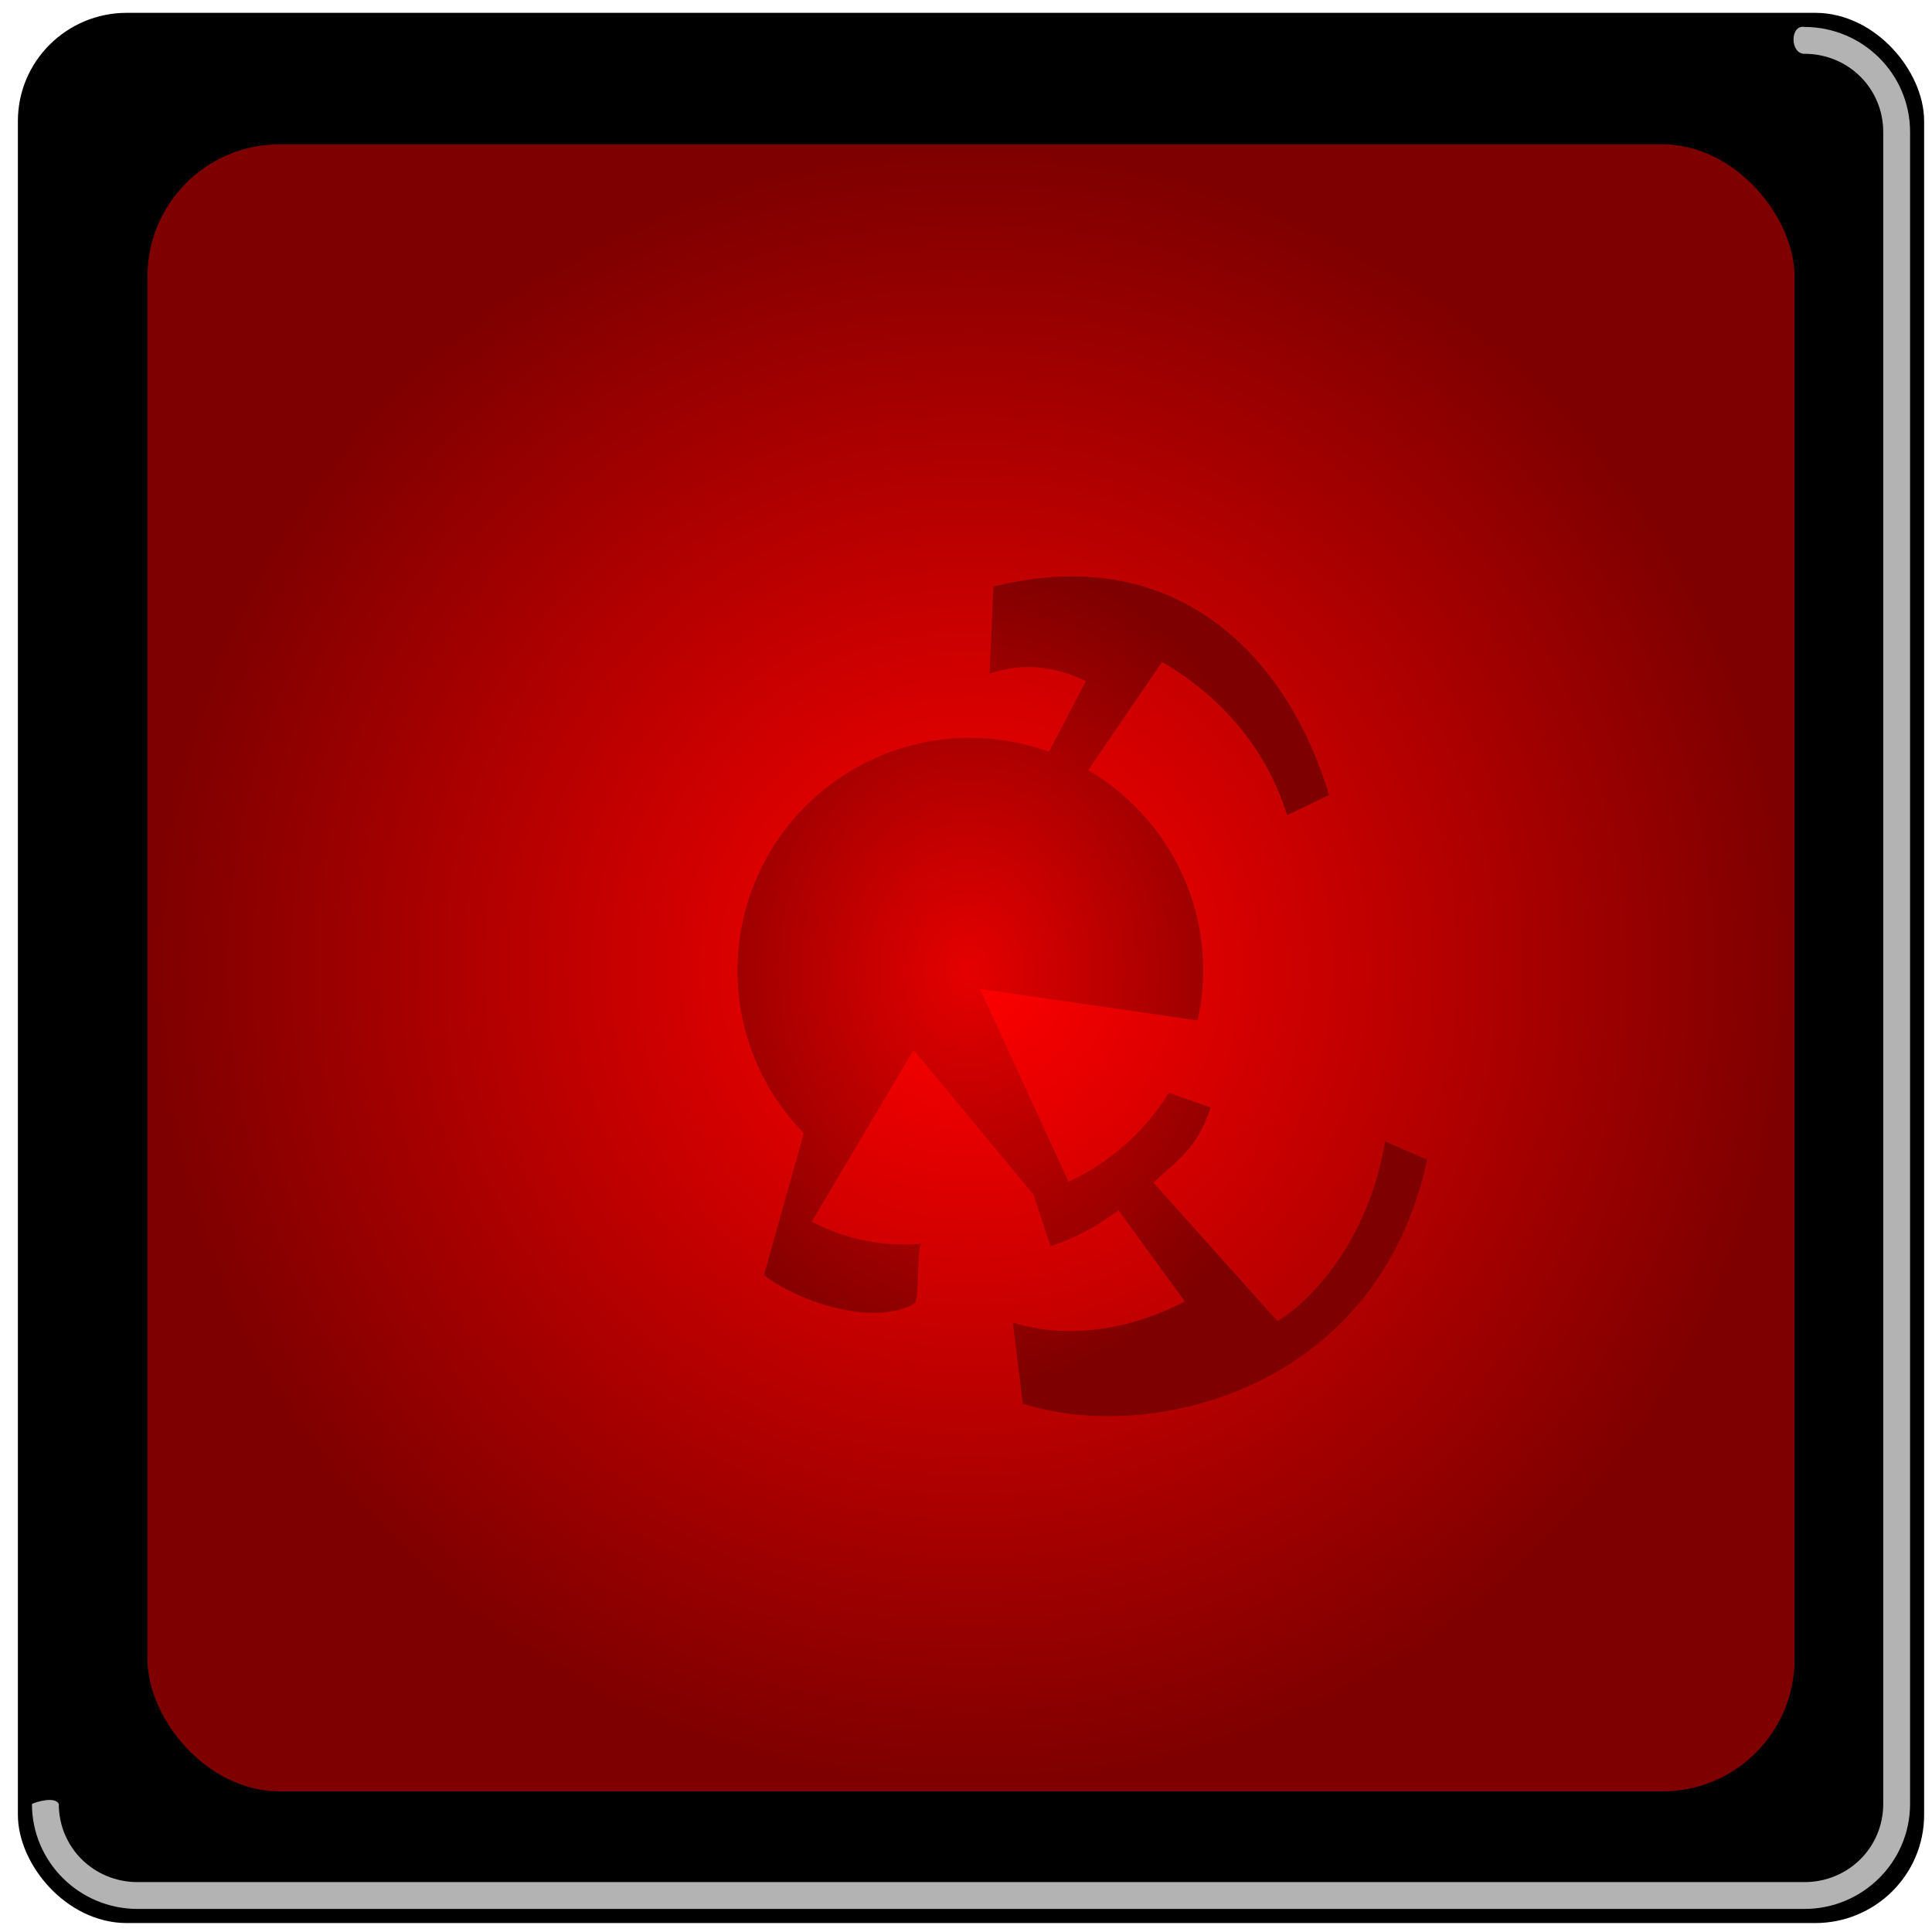<?xml version="1.0" encoding="UTF-8" standalone="no"?>
<!-- Generator: Adobe Illustrator 15.0.0, SVG Export Plug-In . SVG Version: 6.00 Build 0)  -->

<svg
   xmlns:dc="http://purl.org/dc/elements/1.1/"
   xmlns:cc="http://creativecommons.org/ns#"
   xmlns:rdf="http://www.w3.org/1999/02/22-rdf-syntax-ns#"
   xmlns:svg="http://www.w3.org/2000/svg"
   xmlns="http://www.w3.org/2000/svg"
   xmlns:xlink="http://www.w3.org/1999/xlink"
   xmlns:sodipodi="http://sodipodi.sourceforge.net/DTD/sodipodi-0.dtd"
   xmlns:inkscape="http://www.inkscape.org/namespaces/inkscape"
   version="1.1"
   x="0px"
   y="0px"
   width="216px"
   height="216px"
   viewBox="0 0 216 216"
   enable-background="new 0 0 216 216"
   xml:space="preserve"
   id="svg2"
   inkscape:version="0.91 r13725"
   sodipodi:docname="red_card_black.svg"
   inkscape:export-filename="/a/work/misc_work/deckahedron/images/red_card_black.svg.png"
   inkscape:export-xdpi="96.760002"
   inkscape:export-ydpi="96.760002"><defs
     id="defs494"><linearGradient
       inkscape:collect="always"
       id="linearGradient4796"><stop
         style="stop-color:#5f9c00;stop-opacity:1"
         offset="0"
         id="stop4798" /><stop
         style="stop-color:#005117;stop-opacity:1"
         offset="1"
         id="stop4800" /></linearGradient><linearGradient
       inkscape:collect="always"
       xlink:href="#linearGradient4796"
       id="linearGradient5912"
       x1="97.752"
       y1="92.605"
       x2="103.055"
       y2="109.924"
       gradientUnits="userSpaceOnUse" /><radialGradient
       inkscape:collect="always"
       xlink:href="#linearGradient7341"
       id="radialGradient7329"
       cx="98.841"
       cy="106.532"
       fx="98.841"
       fy="106.532"
       r="38.552"
       gradientTransform="matrix(1,0,0,1.218,-307.803,-22.633)"
       gradientUnits="userSpaceOnUse" /><linearGradient
       inkscape:collect="always"
       id="linearGradient7341"><stop
         style="stop-color:#e50000;stop-opacity:1"
         offset="0"
         id="stop7343" /><stop
         style="stop-color:#7e0000;stop-opacity:1"
         offset="1"
         id="stop7345" /></linearGradient><radialGradient
       gradientTransform="translate(-316.693,-1.315)"
       inkscape:collect="always"
       xlink:href="#linearGradient6445"
       id="radialGradient6451"
       cx="108"
       cy="108"
       fx="108"
       fy="108"
       r="92.07"
       gradientUnits="userSpaceOnUse" /><linearGradient
       id="linearGradient6445"
       inkscape:collect="always"><stop
         id="stop7335"
         offset="0"
         style="stop-color:#ff0000;stop-opacity:1;" /><stop
         id="stop7337"
         offset="1"
         style="stop-color:#7e0000;stop-opacity:1" /></linearGradient></defs><sodipodi:namedview
     pagecolor="#ffffff"
     bordercolor="#666666"
     borderopacity="1"
     objecttolerance="10"
     gridtolerance="10"
     guidetolerance="10"
     inkscape:pageopacity="0"
     inkscape:pageshadow="2"
     inkscape:window-width="1600"
     inkscape:window-height="876"
     id="namedview492"
     showgrid="false"
     inkscape:snap-bbox="true"
     inkscape:snap-bbox-midpoints="true"
     inkscape:zoom="1.2096109"
     inkscape:cx="-22.815226"
     inkscape:cy="111.88385"
     inkscape:window-x="0"
     inkscape:window-y="24"
     inkscape:window-maximized="1"
     inkscape:current-layer="layer1"
     inkscape:object-nodes="true"
     inkscape:snap-nodes="false" /><g
     inkscape:groupmode="layer"
     id="layer2"
     inkscape:label="bg"
     style="display:inline"><path
       inkscape:connector-curvature="0"
       style="display:none;opacity:1;fill:#ffffff;fill-opacity:1;stroke:none;stroke-width:8.696;stroke-linecap:round;stroke-linejoin:miter;stroke-miterlimit:4;stroke-dasharray:none;stroke-opacity:1"
       d="M 0,-5e-6 0,216 216,216 216,-4e-6 0,-4e-6 Z"
       id="path5573" /></g><g
     inkscape:groupmode="layer"
     id="layer1"
     inkscape:label="Layer 1"
     style="display:inline"><rect
       style="fill:#000000;fill-opacity:1;stroke:#000000;stroke-width:3;stroke-miterlimit:4;stroke-dasharray:none;stroke-dashoffset:0;stroke-opacity:1"
       id="rect13868-1-5-7"
       width="210.119"
       height="210.565"
       x="3.5"
       y="2.935"
       rx="10.675"
       ry="10.599" /><path
       style="color:#000000;font-style:normal;font-variant:normal;font-weight:normal;font-stretch:normal;font-size:medium;line-height:normal;font-family:sans-serif;text-indent:0;text-align:start;text-decoration:none;text-decoration-line:none;text-decoration-style:solid;text-decoration-color:#000000;letter-spacing:normal;word-spacing:normal;text-transform:none;direction:ltr;block-progression:tb;writing-mode:lr-tb;baseline-shift:baseline;text-anchor:start;white-space:normal;clip-rule:nonzero;display:inline;overflow:visible;visibility:visible;opacity:1;isolation:auto;mix-blend-mode:normal;color-interpolation:sRGB;color-interpolation-filters:linearRGB;solid-color:#000000;solid-opacity:1;fill:#b3b3b3;fill-opacity:1;fill-rule:nonzero;stroke:none;stroke-width:3;stroke-linecap:butt;stroke-linejoin:miter;stroke-miterlimit:4;stroke-dasharray:none;stroke-dashoffset:0;stroke-opacity:1;color-rendering:auto;image-rendering:auto;shape-rendering:auto;text-rendering:auto;enable-background:accumulate"
       d="m 201.736,6.013 c 4.914,0 8.812,3.879 8.812,8.74 l 0,186.93 c 0,4.862 -3.899,8.738 -8.812,8.738 l -186.352,0 c -4.914,0 -8.812,-3.877 -8.812,-8.738 -0.42,-0.882 -2.567,-0.219 -3,0 0,6.483 5.3,11.738 11.812,11.738 l 186.352,0 c 6.512,0 11.812,-5.255 11.812,-11.738 l 0,-186.93 c 0,-6.483 -5.3,-11.74 -11.812,-11.74 -1.623,-0.277 -1.623,3 0,3 z"
       id="rect27094-8-2"
       inkscape:connector-curvature="0"
       sodipodi:nodetypes="cssssccsssscc" /><g
       id="g56754"
       transform="translate(317.253,1.524)"><rect
         ry="14.766"
         rx="14.766"
         y="14.614"
         x="-300.763"
         height="184.141"
         width="184.141"
         id="rect6429"
         style="display:inline;opacity:1;fill:url(#radialGradient6451);fill-opacity:1;stroke:none;stroke-width:40;stroke-linecap:round;stroke-linejoin:miter;stroke-miterlimit:4;stroke-dasharray:none;stroke-dashoffset:4.6;stroke-opacity:1" /><path
         inkscape:connector-curvature="0"
         id="rect4139"
         d="m -197.217,62.919 c 15.091,0.104 24.595,11.24 28.551,24.445 l -4.691,2.249 c -2.401,-7.844 -7.866,-13.622 -13.99,-17.12 l -8.247,12.078 c 7.688,4.525 12.862,12.864 12.862,22.43 -0.011,1.871 -0.223,3.732 -0.633,5.558 l -24.321,-3.515 9.898,21.556 c 4.628,-2.146 8.525,-5.598 11.205,-9.939 l 4.684,1.63 c -1.452,4.261 -3.046,5.401 -6.41,8.391 l 13.873,15.51 c 1.952,-1.09 9.827,-7.136 12.044,-20.091 l 4.698,2.036 c -5.531,25.673 -30.799,31.868 -45.197,27.272 l -1.128,-9.066 c 8.775,2.711 16.907,-1.132 19.232,-2.366 l -7.422,-10.2 c -2.284,1.755 -4.849,3.121 -7.58,4.037 l -1.912,-5.771 -13.413,-16.178 -11.39,19.19 c 3.831,2.014 8.082,2.843 12.264,2.469 -0.565,0.41 -0.177,6.334 -0.784,6.686 -4.754,2.738 -13.462,-0.471 -16.81,-3.198 l 4.443,-15.813 -0.007,-0.041 c -4.574,-4.691 -7.401,-11.089 -7.401,-18.159 1.4e-4,-14.378 11.656,-26.034 26.034,-26.034 3.088,1.05e-4 6.035,0.567 8.783,1.554 l 4.134,-7.889 c -3.658,-1.784 -7.248,-2.052 -10.771,-0.839 l 0.44,-9.74 c 3.178,-0.795 6.168,-1.154 8.962,-1.135 z"
         style="display:inline;opacity:1;fill:url(#radialGradient7329);fill-opacity:1;stroke:none;stroke-width:0.177;stroke-linecap:round;stroke-linejoin:miter;stroke-miterlimit:4;stroke-dasharray:none;stroke-opacity:1" /></g></g></svg>